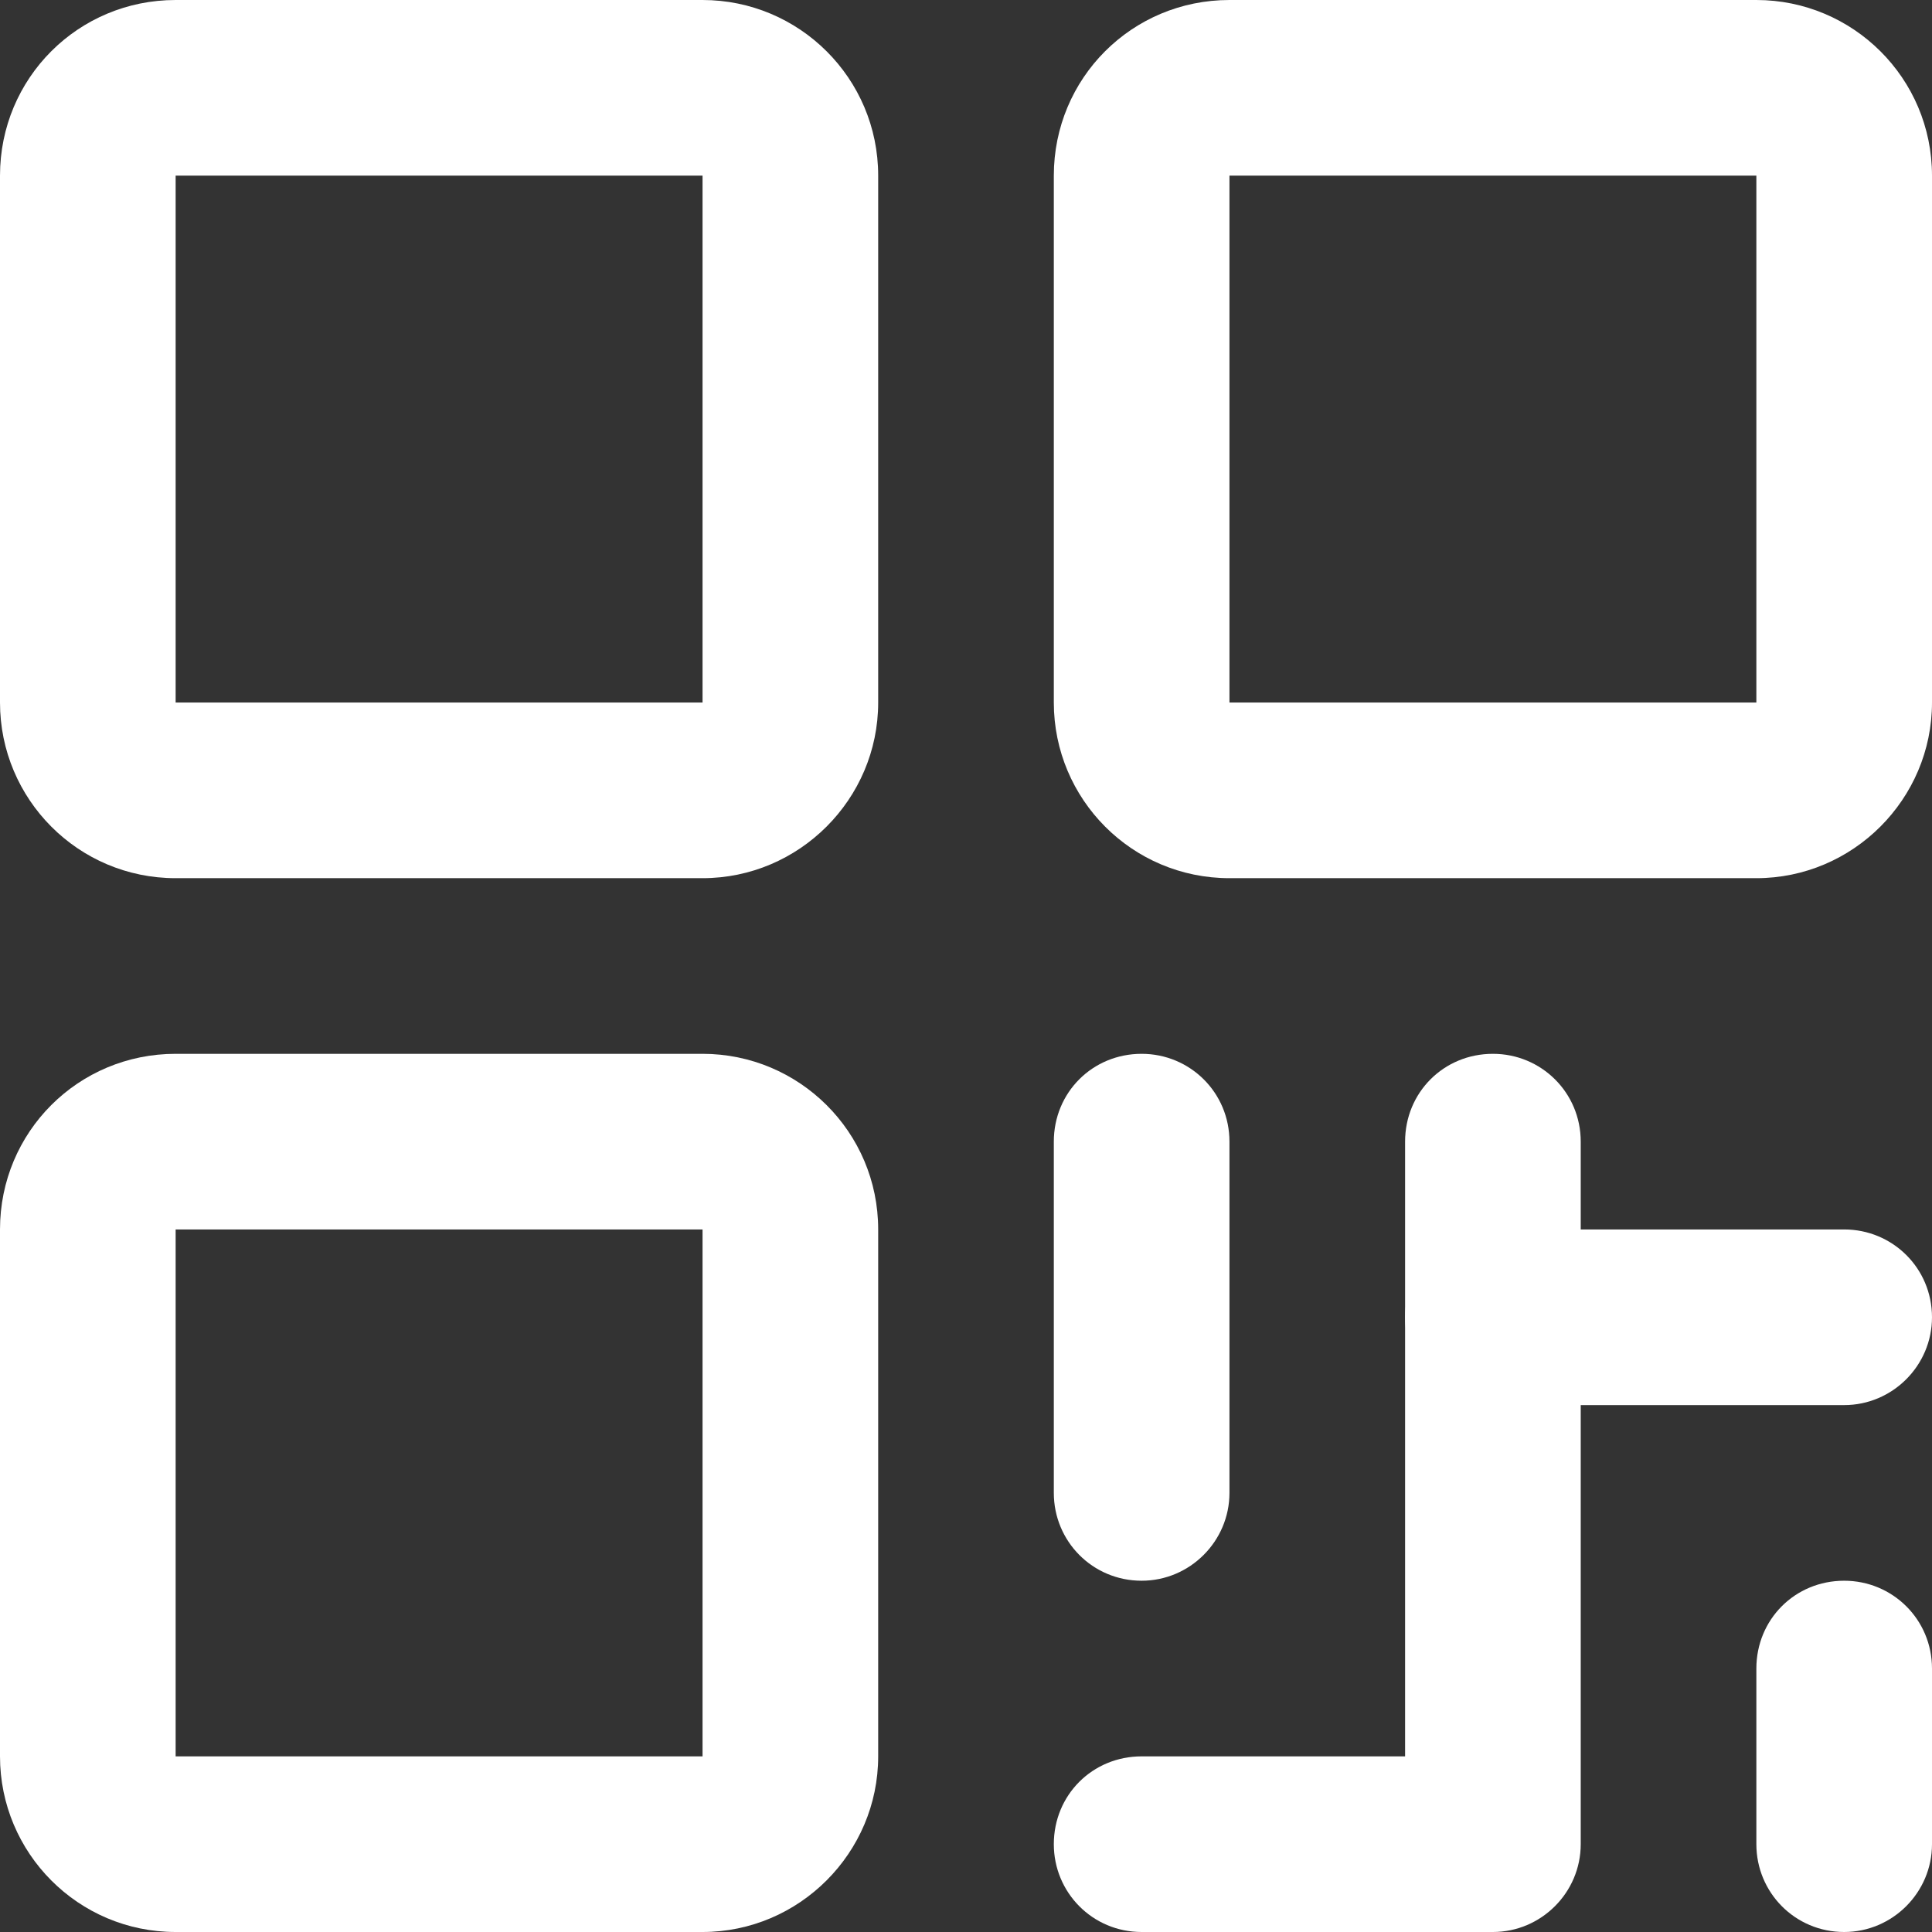 <svg width="22" height="22" viewBox="0 0 22 22" fill="none" xmlns="http://www.w3.org/2000/svg" xmlns:xlink="http://www.w3.org/1999/xlink">
	<rect x="0" y="0" width="22" height="22" fill="#333333" stroke="none"/>
	<desc>
			Created with Pixso.
	</desc>
	<defs/>
	<path id="Vector (Stroke)" d="M0 2C0 0.89 0.89 0 2 0L8 0C9.1 0 10 0.89 10 2L10 8C10 9.1 9.1 10 8 10L2 10C0.89 10 0 9.1 0 8L0 2ZM8 2L2 2L2 8L8 8L8 2Z" fill="#FFFFFF" fill-opacity="1" fill-rule="evenodd"/>
	<path id="Vector (Stroke)" d="M0 14C0 12.89 0.89 12 2 12L8 12C9.1 12 10 12.89 10 14L10 20C10 21.1 9.1 22 8 22L2 22C0.89 22 0 21.1 0 20L0 14ZM8 14L2 14L2 20L8 20L8 14Z" fill="#FFFFFF" fill-opacity="1" fill-rule="evenodd"/>
	<path id="Vector (Stroke)" d="M12 2C12 0.89 12.89 0 14 0L20 0C21.1 0 22 0.89 22 2L22 8C22 9.1 21.1 10 20 10L14 10C12.89 10 12 9.1 12 8L12 2ZM20 2L14 2L14 8L20 8L20 2Z" fill="#FFFFFF" fill-opacity="1" fill-rule="evenodd"/>
	<path id="Vector (Stroke)" d="M13 12C13.55 12 14 12.44 14 13L14 17C14 17.55 13.55 18 13 18C12.44 18 12 17.55 12 17L12 13C12 12.44 12.44 12 13 12Z" fill="#FFFFFF" fill-opacity="1" fill-rule="evenodd"/>
	<path id="Vector (Stroke)" d="M17 12C17.55 12 18 12.44 18 13L18 21C18 21.55 17.55 22 17 22L13 22C12.44 22 12 21.55 12 21C12 20.44 12.44 20 13 20L16 20L16 13C16 12.44 16.44 12 17 12Z" fill="#FFFFFF" fill-opacity="1" fill-rule="evenodd"/>
	<path id="Vector (Stroke)" d="M16 15C16 14.44 16.44 14 17 14L21 14C21.55 14 22 14.44 22 15C22 15.55 21.55 16 21 16L17 16C16.44 16 16 15.55 16 15Z" fill="#FFFFFF" fill-opacity="1" fill-rule="evenodd"/>
	<path id="Vector (Stroke)" d="M21 18C21.55 18 22 18.44 22 19L22 21C22 21.55 21.55 22 21 22C20.44 22 20 21.55 20 21L20 19C20 18.44 20.44 18 21 18Z" fill="#FFFFFF" fill-opacity="1" fill-rule="evenodd"/>
</svg>
